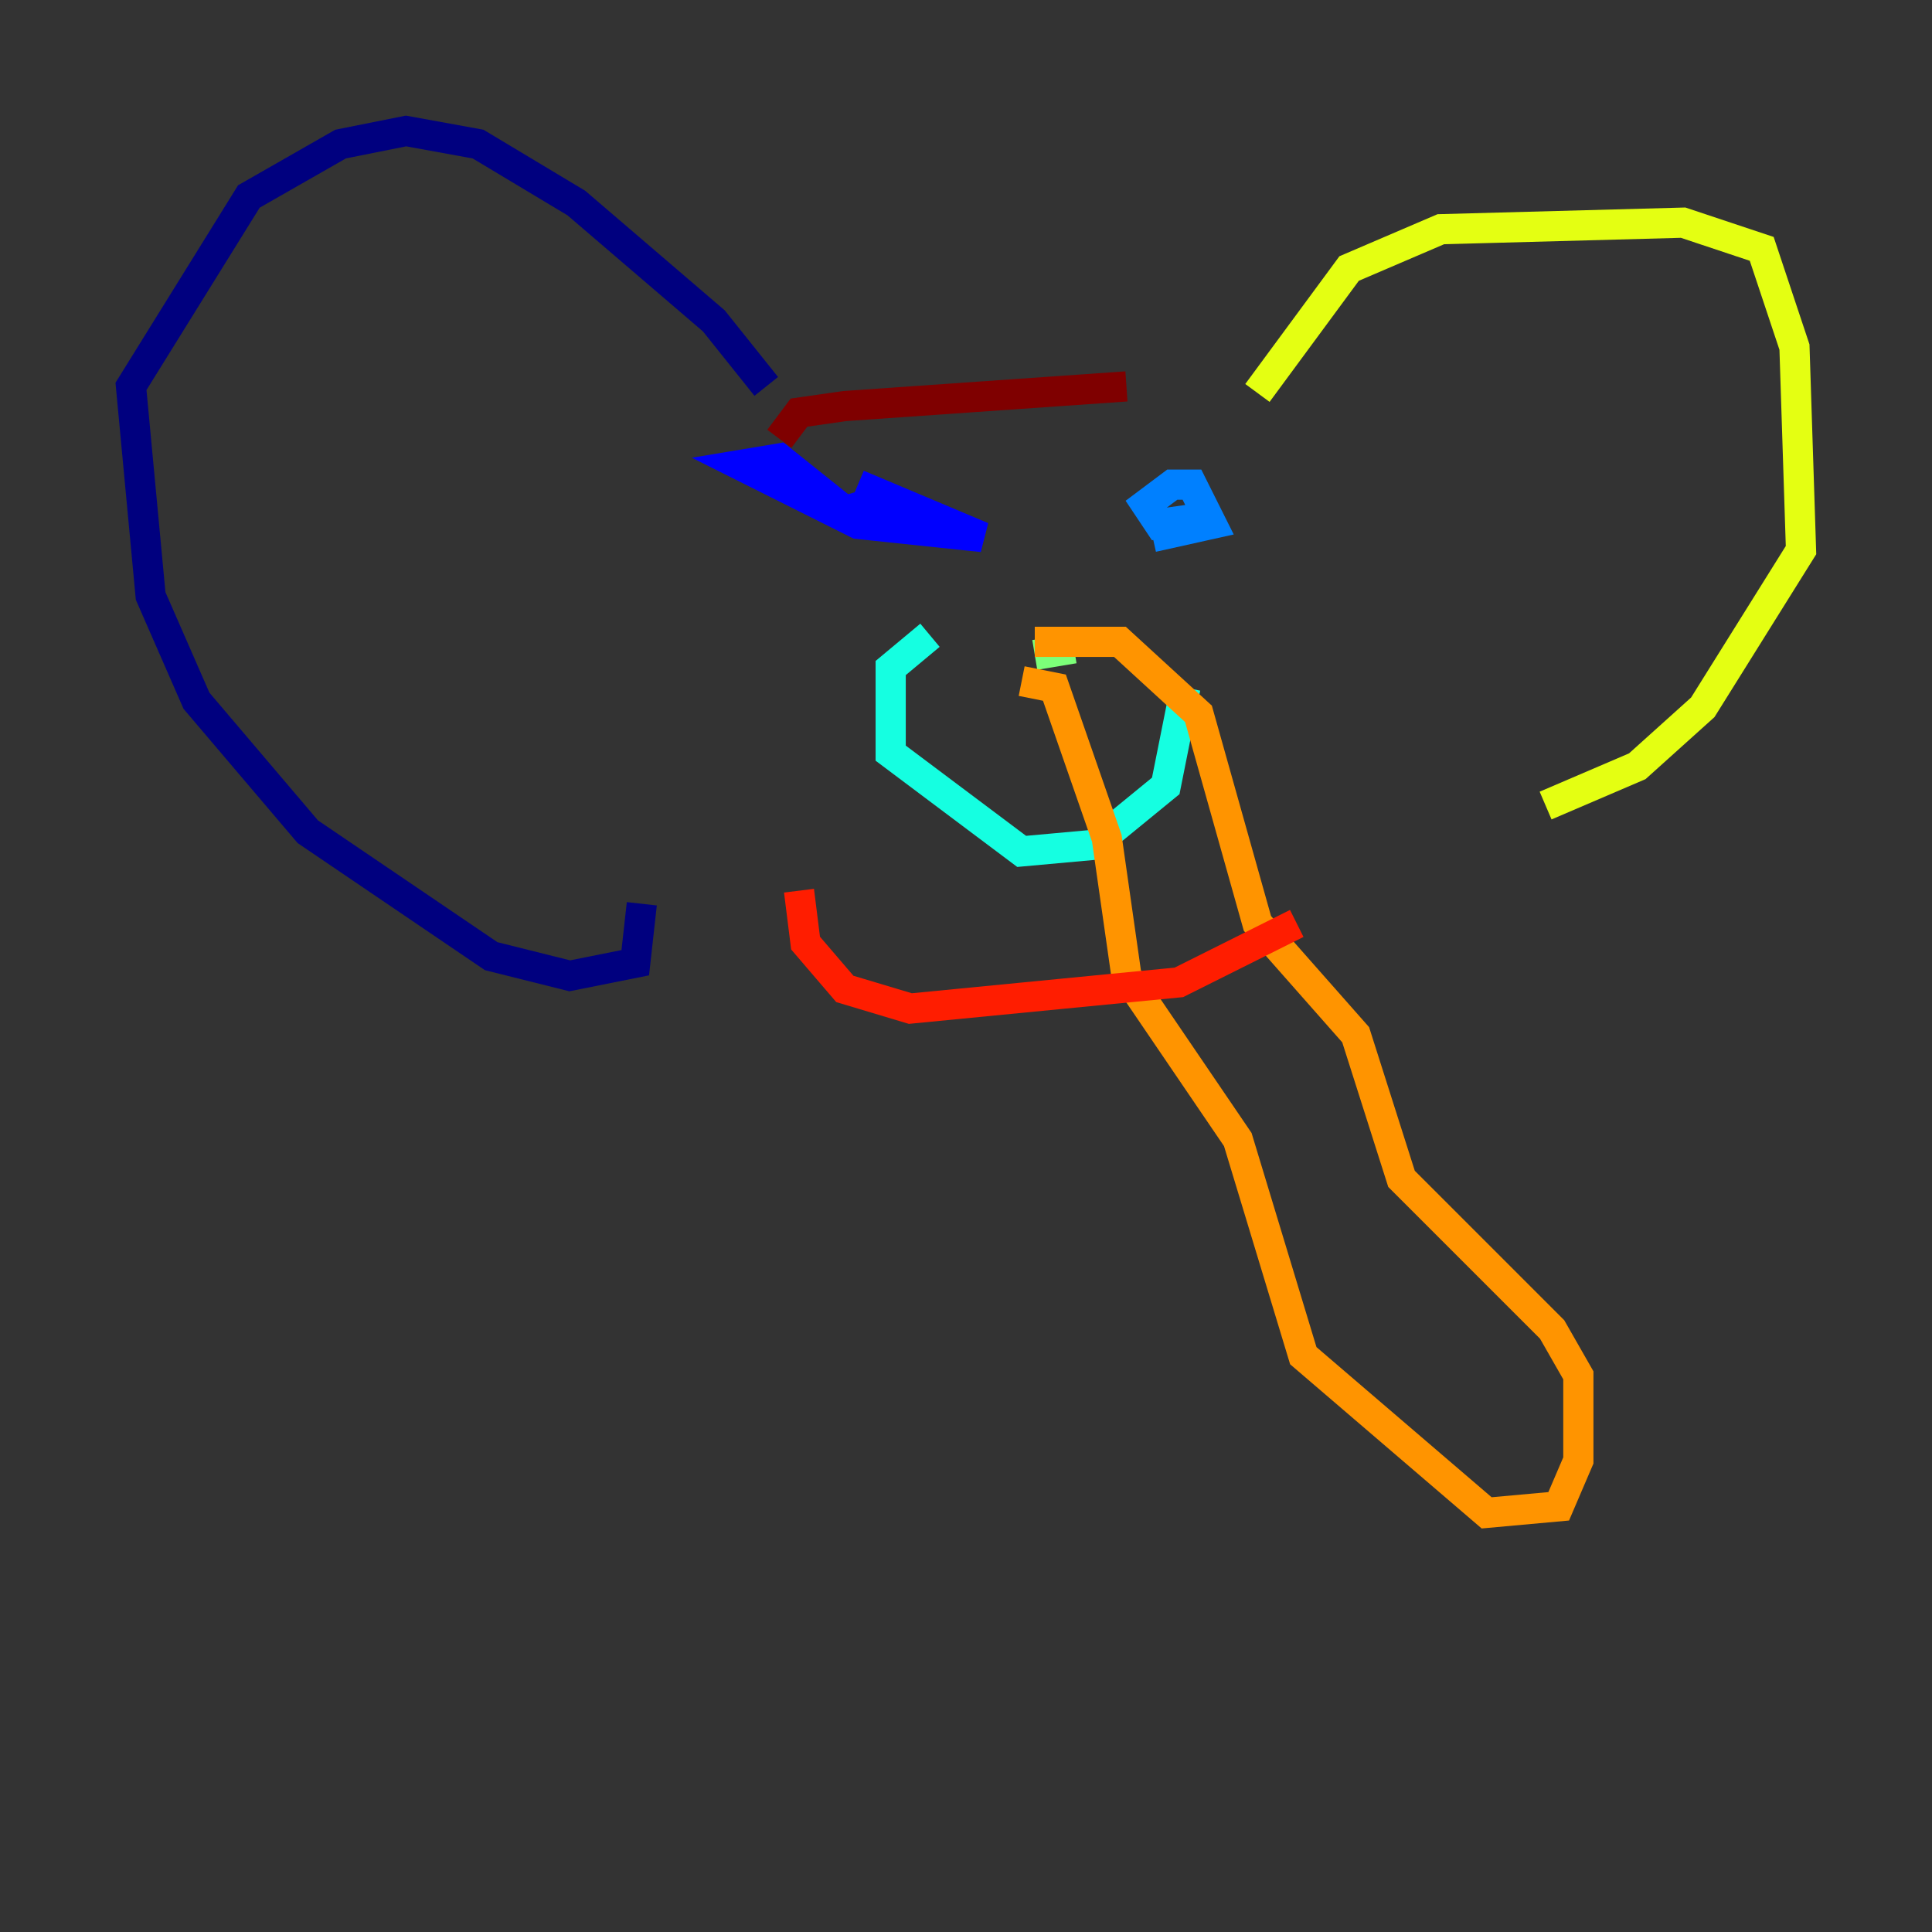<?xml version="1.0" encoding="utf-8" ?>
<svg baseProfile="tiny" height="128" version="1.2" viewBox="0,0,128,128" width="128" xmlns="http://www.w3.org/2000/svg" xmlns:ev="http://www.w3.org/2001/xml-events" xmlns:xlink="http://www.w3.org/1999/xlink"><rect x="0" y="0" width="128" height="128" fill="#333333" stroke="none"/><defs /><polyline fill="none" points="50.766,25.6 47.295,21.261 38.183,13.451 31.675,9.546 26.902,8.678 22.563,9.546 16.488,13.017 8.678,25.6 9.98,39.485 13.017,46.427 20.393,55.105 32.542,63.349 37.749,64.651 42.088,63.783 42.522,59.878" stroke="#00007f" stroke-width="2" /><polyline fill="none" points="56.841,32.108 65.085,35.58 56.841,34.712 49.031,30.807 51.634,30.373 55.973,33.844 59.01,32.976" stroke="#0000ff" stroke-width="2" /><polyline fill="none" points="79.837,34.278 76.8,34.712 75.932,33.41 77.668,32.108 78.969,32.108 80.271,34.712 76.366,35.58" stroke="#0080ff" stroke-width="2" /><polyline fill="none" points="61.614,42.088 59.01,44.258 59.01,49.898 67.688,56.407 72.461,55.973 77.234,52.068 78.536,45.559" stroke="#15ffe1" stroke-width="2" /><polyline fill="none" points="68.556,43.39 71.159,42.956" stroke="#7cff79" stroke-width="2" /><polyline fill="none" points="83.308,26.034 89.383,17.79 95.458,15.186 111.512,14.752 116.719,16.488 118.888,22.997 119.322,36.447 112.814,46.861 108.475,50.766 102.4,53.37" stroke="#e4ff12" stroke-width="2" /><polyline fill="none" points="68.556,42.522 74.197,42.522 79.403,47.295 83.308,61.18 89.817,68.556 92.854,78.102 102.834,88.081 104.57,91.119 104.57,96.759 103.268,99.797 98.495,100.231 86.346,89.817 82.007,75.498 74.63,64.651 73.329,55.539 69.858,45.559 67.688,45.125" stroke="#ff9400" stroke-width="2" /><polyline fill="none" points="52.936,59.01 53.37,62.481 55.973,65.519 60.312,66.82 78.102,65.085 85.912,61.18" stroke="#ff1d00" stroke-width="2" /><polyline fill="none" points="74.63,25.6 55.973,26.902 52.936,27.336 51.634,29.071" stroke="#7f0000" stroke-width="2" /></svg>